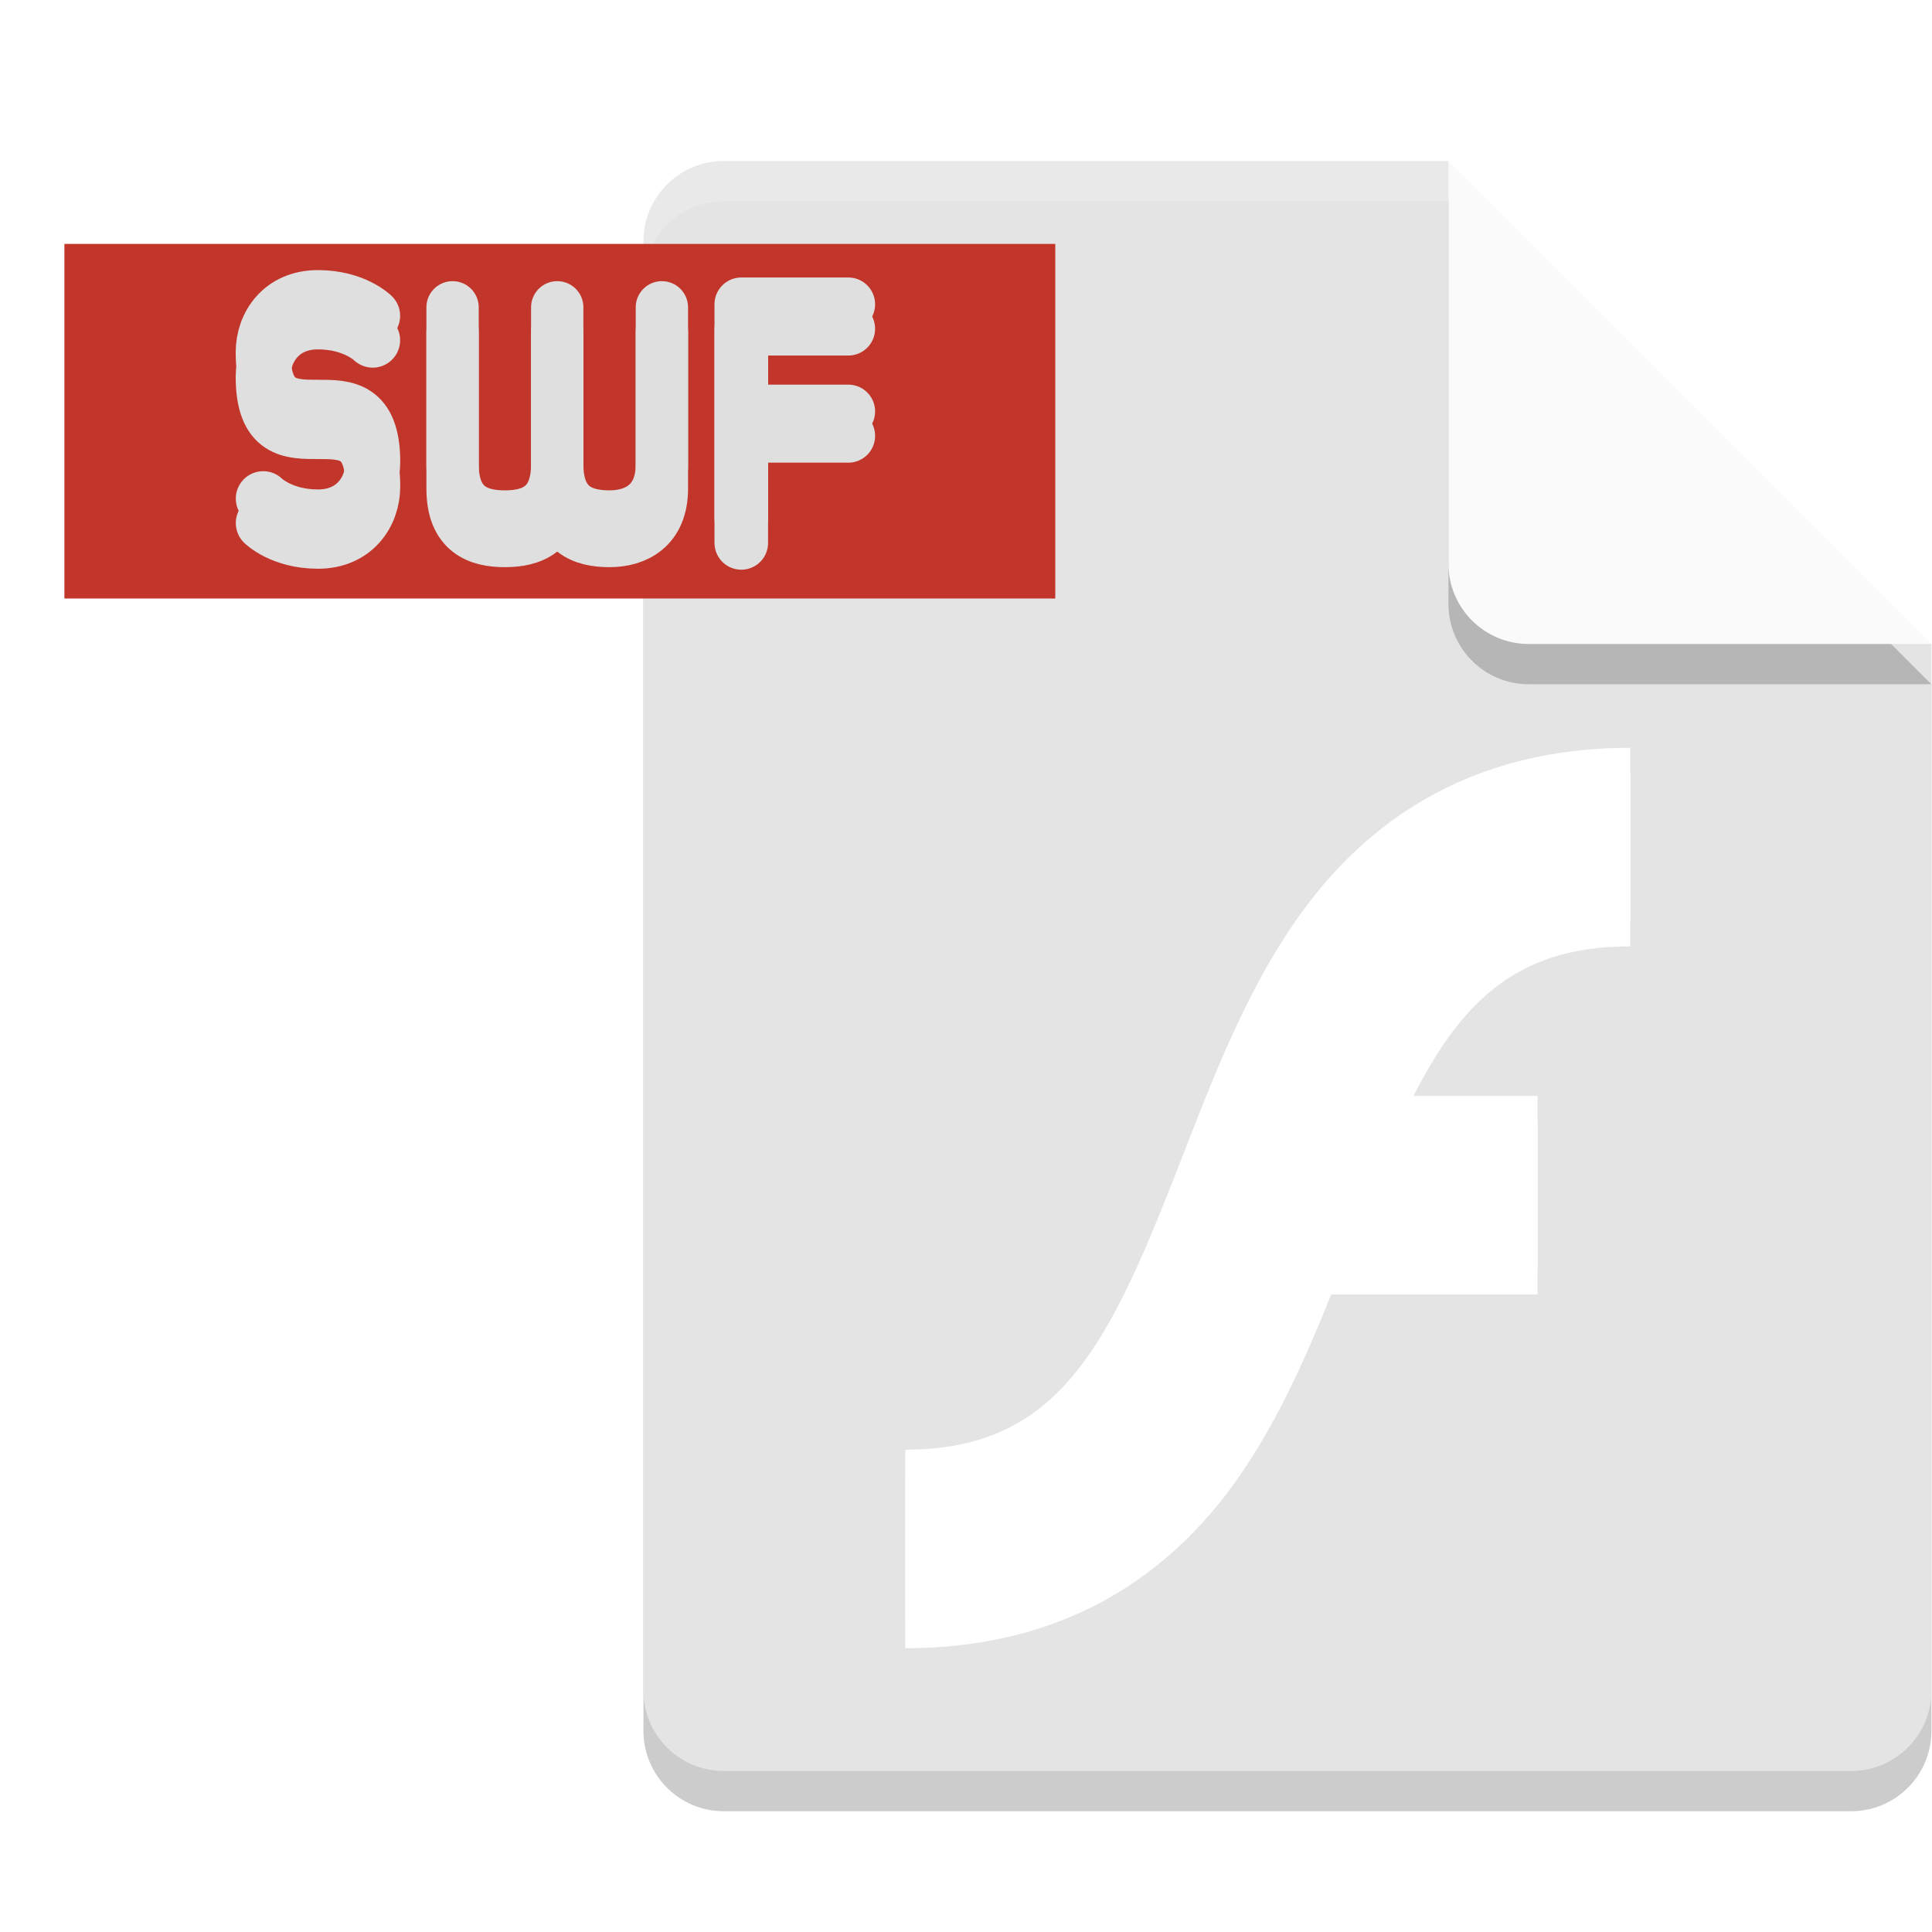 <svg width="24" height="24" version="1.1" xmlns="http://www.w3.org/2000/svg">
 <defs>
  <filter id="filter84490" x="0" y="0" width="1" height="1" style="color-interpolation-filters:sRGB">
   <feComposite id="feComposite84476" in2="SourceGraphic" k1="10" k2="10" operator="arithmetic" result="composite1"/>
   <feColorMatrix id="feColorMatrix84478" in="composite1" result="colormatrix1" type="saturate" values="0"/>
   <feFlood id="feFlood84480" flood-color="rgb(194,53,42)" result="flood1"/>
   <feBlend id="feBlend84482" in="flood1" in2="colormatrix1" result="blend1"/>
   <feBlend id="feBlend84484" in2="blend1" result="blend2"/>
   <feColorMatrix id="feColorMatrix84486" in="blend2" result="colormatrix2" type="saturate" values="1"/>
   <feComposite id="feComposite84488" in="colormatrix2" in2="SourceGraphic" operator="in" result="composite2"/>
  </filter>
  <filter id="filter2837" x="0" y="0" width="1" height="1" style="color-interpolation-filters:sRGB">
   <feComposite id="feComposite2823" in2="SourceGraphic" k1="10" k2="10" operator="arithmetic" result="composite1"/>
   <feColorMatrix id="feColorMatrix2825" in="composite1" result="colormatrix1" type="saturate" values="0"/>
   <feFlood id="feFlood2827" flood-color="rgb(0,0,0)" flood-opacity=".4" result="flood1"/>
   <feBlend id="feBlend2829" in="flood1" in2="colormatrix1" result="blend1"/>
   <feBlend id="feBlend2831" in2="blend1" result="blend2"/>
   <feColorMatrix id="feColorMatrix2833" in="blend2" result="colormatrix2" type="saturate" values="1"/>
   <feComposite id="feComposite2835" in="colormatrix2" in2="SourceGraphic" k2="1" operator="in" result="composite2"/>
  </filter>
  <filter id="filter2853" x="-.047" y="-.124" width="1.093" height="1.245" style="color-interpolation-filters:sRGB">
   <feComposite id="feComposite2839" in2="SourceGraphic" k1="10" k2="10" operator="arithmetic" result="composite1"/>
   <feColorMatrix id="feColorMatrix2841" in="composite1" result="colormatrix1" type="saturate" values="0"/>
   <feFlood id="feFlood2843" flood-color="rgb(0,0,0)" flood-opacity=".4" result="flood1"/>
   <feBlend id="feBlend2845" in="flood1" in2="colormatrix1" result="blend1"/>
   <feBlend id="feBlend2847" in2="blend1" result="blend2"/>
   <feColorMatrix id="feColorMatrix2849" in="blend2" result="colormatrix2" type="saturate" values="1"/>
   <feComposite id="feComposite2851" in="colormatrix2" in2="SourceGraphic" k2="1" operator="in" result="composite2"/>
  </filter>
  <filter id="filter84490-4" x="0" y="0" width="1" height="1" style="color-interpolation-filters:sRGB">
   <feComposite id="feComposite84476-9" in2="SourceGraphic" k1="10" k2="10" operator="arithmetic" result="composite1"/>
   <feColorMatrix id="feColorMatrix84478-0" in="composite1" result="colormatrix1" type="saturate" values="0"/>
   <feFlood id="feFlood84480-9" flood-color="rgb(194,53,42)" result="flood1"/>
   <feBlend id="feBlend84482-1" in="flood1" in2="colormatrix1" result="blend1"/>
   <feBlend id="feBlend84484-7" in2="blend1" result="blend2"/>
   <feColorMatrix id="feColorMatrix84486-7" in="blend2" result="colormatrix2" type="saturate" values="1"/>
   <feComposite id="feComposite84488-1" in="colormatrix2" in2="SourceGraphic" operator="in" result="composite2"/>
  </filter>
 </defs>
 <path d="m8.993 2.5c-0.554 0-1 0.446-1 1v18c0 0.554 0.446 1 1 1h14c0.554 0 1-0.446 1-1v-13l-6-6z" style="opacity:.2"/>
 <path d="m8.993 2c-0.554 0-1 0.446-1 1v18c0 0.554 0.446 1 1 1h14c0.554 0 1-0.446 1-1v-13l-5-1-1-5z" style="fill:#e4e4e4"/>
 <path d="m23.993 8.5-6-6v5c0 0.554 0.446 1 1 1z" style="opacity:.2"/>
 <path d="m23.993 8-6-6v5c0 0.554 0.446 1 1 1z" style="fill:#fafafa"/>
 <path d="m8.993 2c-0.554 0-1 0.446-1 1v0.5c0-0.554 0.446-1 1-1h9v-0.5z" style="fill:#ffffff;opacity:.2"/>
 <g transform="translate(21.826,-3.093)">
  <g transform="translate(3.931,-9.84)">
   <rect x="-24.957" y="15.963" width="12.309" height="4.405" style="fill:#c2352a"/>
   <g transform="matrix(1.401,0,0,1.401,-624.724,-233.999)" style="filter:url(#filter2853)">
    <path d="m434.101 180.119h0.949m-0.949 0.949v-1.899h0.949" style="fill:none;stroke-linecap:round;stroke-linejoin:round;stroke-width:.475;stroke:#dfdfdf"/>
    <path d="m433.397 179.196v1.391c0 0.349-0.232 0.464-0.464 0.464-0.232 0-0.464-0.077-0.464-0.464v-1.391m0 0v1.391c0 0.386-0.232 0.464-0.464 0.464s-0.464-0.077-0.464-0.464v-1.391" style="fill:none;stroke-linecap:round;stroke-linejoin:round;stroke-width:.464;stroke:#dfdfdf"/>
    <path d="m429.862 180.892s0.162 0.162 0.486 0.162c0.324 0 0.486-0.243 0.486-0.486 0-0.973-0.973 0-0.973-0.973 0-0.243 0.162-0.486 0.486-0.486 0.324 0 0.486 0.162 0.486 0.162" style="fill:none;stroke-linecap:round;stroke-linejoin:round;stroke-width:.486;stroke:#dfdfdf"/>
   </g>
   <g transform="matrix(1.205,0,0,1.205,-386.94,-413.116)" style="filter:url(#filter2837)">
    <path class="st1" transform="matrix(.028 0 0 .028 308.902 355.026)" d="m158.167 284.753c-23.072 28.2-36.711 63.372-49.939 97.417-26.764 69.012-44.709 108.491-102.236 108.491v64.09c47.58 0 86.239-17.638 114.849-52.502 18.355-22.457 31.071-50.554 41.94-77.728h75.985v-64.09h-50.041c19.381-41.633 40.197-64.09 84.188-64.09v-64.09c-47.478 0-86.137 17.638-114.746 52.502" style="fill:#ffffff;filter:url(#filter84490)"/>
   </g>
   <g transform="matrix(1.401,0,0,1.401,-624.724,-234.303)">
    <path d="m434.101 180.119h0.949m-0.949 0.949v-1.899h0.949" style="fill:none;stroke-linecap:round;stroke-linejoin:round;stroke-width:.475;stroke:#dfdfdf"/>
    <path d="m433.397 179.196v1.391c0 0.349-0.232 0.464-0.464 0.464-0.232 0-0.464-0.077-0.464-0.464v-1.391m0 0v1.391c0 0.386-0.232 0.464-0.464 0.464s-0.464-0.077-0.464-0.464v-1.391" style="fill:none;stroke-linecap:round;stroke-linejoin:round;stroke-width:.464;stroke:#dfdfdf"/>
    <path d="m429.862 180.892s0.162 0.162 0.486 0.162c0.324 0 0.486-0.243 0.486-0.486 0-0.973-0.973 0-0.973-0.973 0-0.243 0.162-0.486 0.486-0.486 0.324 0 0.486 0.162 0.486 0.162" style="fill:none;stroke-linecap:round;stroke-linejoin:round;stroke-width:.486;stroke:#dfdfdf"/>
   </g>
   <g transform="matrix(1.205,0,0,1.205,-386.94,-413.42)">
    <path class="st1" transform="matrix(.028 0 0 .028 308.902 355.026)" d="m158.167 284.753c-23.072 28.2-36.711 63.372-49.939 97.417-26.764 69.012-44.709 108.491-102.236 108.491v64.09c47.58 0 86.239-17.638 114.849-52.502 18.355-22.457 31.071-50.554 41.94-77.728h75.985v-64.09h-50.041c19.381-41.633 40.197-64.09 84.188-64.09v-64.09c-47.478 0-86.137 17.638-114.746 52.502" style="fill:#ffffff;filter:url(#filter84490-4)"/>
   </g>
  </g>
 </g>
</svg>
